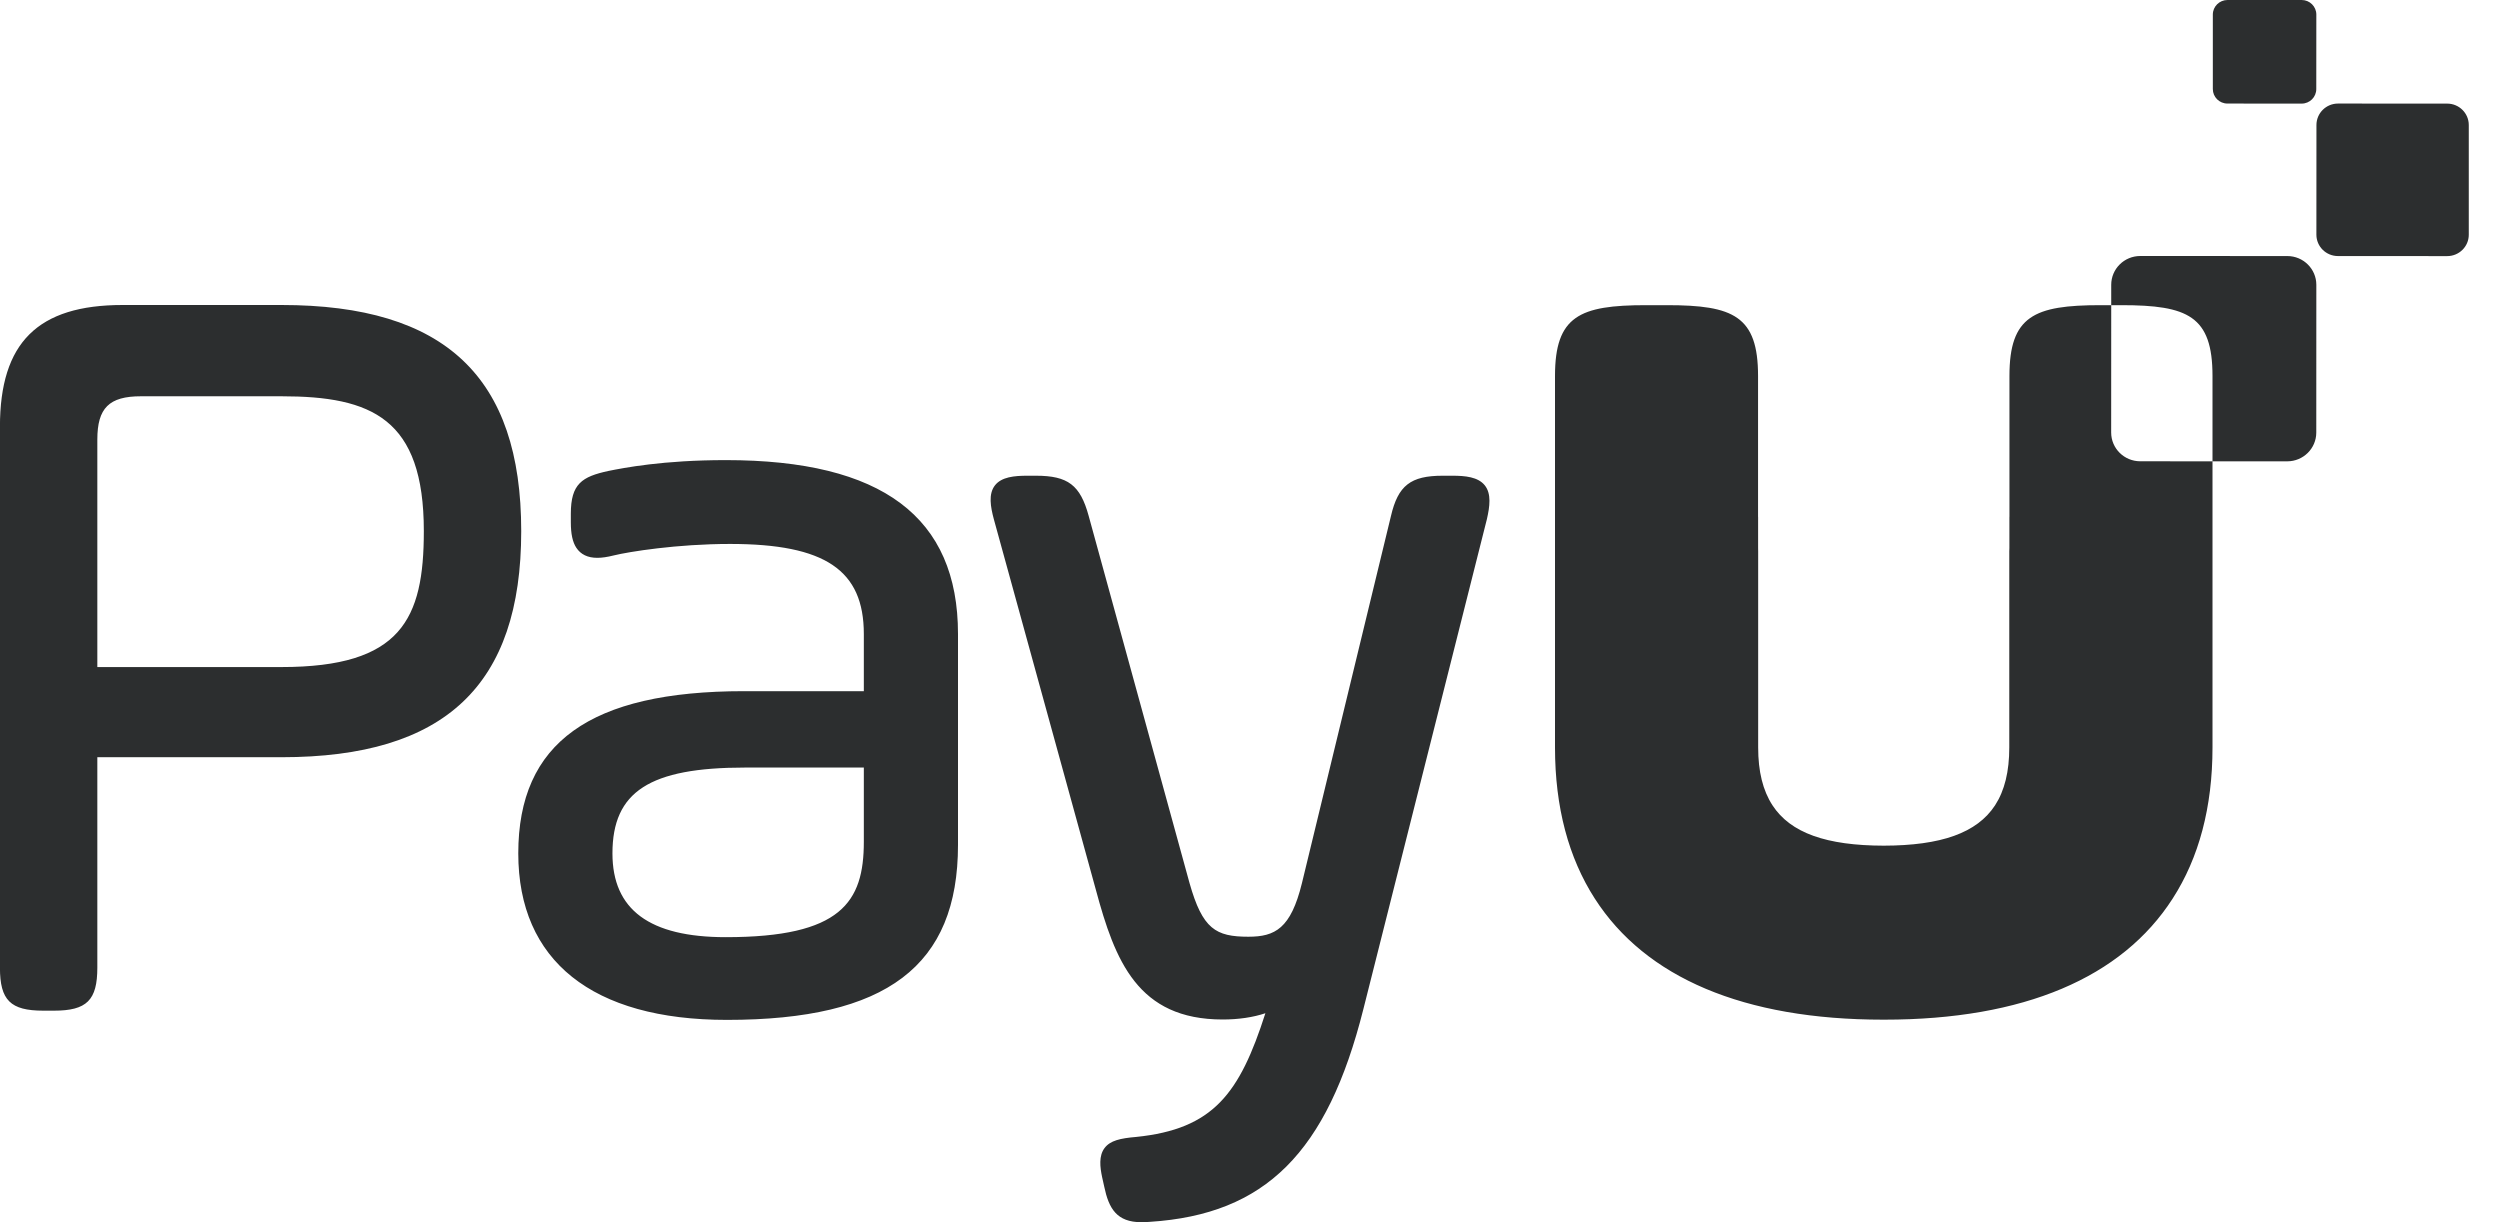 <svg width="45" height="22" viewBox="0 0 45 22" fill="none" xmlns="http:&#x2F;&#x2F;www.w3.org&#x2F;2000&#x2F;svg"><g clip-path="url(#clip0_381_8857)"><path d="M41.172 4.609L38.525 4.608C38.236 4.608 38.002 4.84 38.002 5.126L38.002 5.493H38.186C39.381 5.493 39.825 5.688 39.825 6.768V8.304L41.17 8.304C41.459 8.304 41.693 8.072 41.693 7.786L41.694 5.127C41.694 4.841 41.46 4.609 41.172 4.609M26.726 8.736C26.604 8.584 26.373 8.563 26.142 8.563H25.968C25.391 8.563 25.165 8.739 25.037 9.289L23.434 15.9C23.234 16.713 22.952 16.861 22.471 16.861C21.882 16.861 21.646 16.722 21.412 15.897L19.596 9.286C19.445 8.732 19.224 8.563 18.647 8.563H18.492C18.259 8.563 18.027 8.584 17.908 8.738C17.789 8.893 17.829 9.123 17.89 9.349L19.726 16.018C20.07 17.295 20.479 18.351 22.008 18.351C22.293 18.351 22.557 18.312 22.777 18.238C22.313 19.685 21.841 20.323 20.45 20.465C20.168 20.489 19.984 20.529 19.882 20.665C19.776 20.806 19.8 21.008 19.838 21.188L19.876 21.359C19.959 21.755 20.101 22 20.548 22C20.595 22 20.646 21.997 20.7 21.993C22.777 21.858 23.89 20.748 24.541 18.163L26.764 9.345C26.816 9.118 26.848 8.888 26.726 8.736M15.549 13.816V15.151C15.549 16.239 15.143 16.869 13.064 16.869C11.691 16.869 11.024 16.375 11.024 15.361C11.024 14.249 11.693 13.816 13.412 13.816H15.549ZM13.064 8.282C11.931 8.282 11.221 8.423 10.952 8.477C10.475 8.58 10.275 8.709 10.275 9.247V9.401C10.275 9.612 10.307 9.758 10.374 9.86C10.453 9.98 10.579 10.041 10.751 10.041C10.834 10.041 10.931 10.027 11.046 9.998C11.319 9.931 12.189 9.791 13.141 9.791C14.852 9.791 15.549 10.261 15.549 11.413V12.441H13.393C10.62 12.441 9.329 13.369 9.329 15.361C9.329 17.294 10.662 18.358 13.084 18.358C15.961 18.358 17.244 17.387 17.244 15.208V11.413C17.244 9.306 15.877 8.282 13.064 8.282M7.629 9.56C7.629 11.147 7.221 12.007 5.067 12.007H1.752V7.912C1.752 7.344 1.964 7.133 2.537 7.133H5.067C6.69 7.133 7.629 7.531 7.629 9.56V9.56ZM5.067 5.49H2.208C0.68 5.49 -0.001 6.166 -0.001 7.682V17.418C-0.001 18.004 0.188 18.192 0.779 18.192H0.972C1.562 18.192 1.752 18.004 1.752 17.418V13.63H5.067C8.011 13.63 9.382 12.337 9.382 9.56C9.382 6.784 8.011 5.49 5.067 5.49M41.429 1.865L40.094 1.864C39.949 1.864 39.831 1.747 39.831 1.603L39.831 0.261C39.831 0.117 39.95 0 40.095 0L41.43 0C41.576 0 41.694 0.118 41.694 0.262L41.693 1.603C41.693 1.748 41.575 1.865 41.429 1.865M44.049 4.61L42.083 4.609C41.869 4.609 41.695 4.437 41.695 4.224L41.696 2.25C41.696 2.037 41.87 1.864 42.084 1.864L44.05 1.865C44.264 1.865 44.438 2.038 44.438 2.25L44.438 4.225C44.438 4.438 44.264 4.61 44.049 4.61M38.524 8.303C38.235 8.303 38.001 8.071 38.001 7.785L38.002 5.493H37.809C36.614 5.493 36.17 5.688 36.17 6.768V9.296C36.169 9.301 36.169 9.307 36.169 9.312V9.866C36.169 9.885 36.167 9.903 36.167 9.923V13.454C36.167 13.886 36.084 14.229 35.911 14.496C35.585 14.994 34.94 15.22 33.907 15.222C32.876 15.22 32.23 14.994 31.905 14.496C31.731 14.229 31.647 13.886 31.647 13.454V9.923C31.647 9.903 31.646 9.885 31.646 9.866V9.312C31.646 9.307 31.645 9.301 31.645 9.296V6.768C31.645 5.688 31.201 5.493 30.006 5.493H29.629C28.434 5.493 27.99 5.688 27.99 6.768V13.454C27.99 14.53 28.234 15.44 28.706 16.174C29.619 17.597 31.386 18.354 33.898 18.354C33.901 18.354 33.904 18.354 33.907 18.354C33.911 18.354 33.913 18.354 33.917 18.354C36.429 18.354 38.196 17.597 39.108 16.174C39.581 15.44 39.825 14.53 39.825 13.454V8.304L38.524 8.303" fill="#2C2E2F"></path></g><defs><clipPath id="clip0_381_8857"><rect width="44.44" height="22" fill="white"></rect></clipPath></defs></svg>